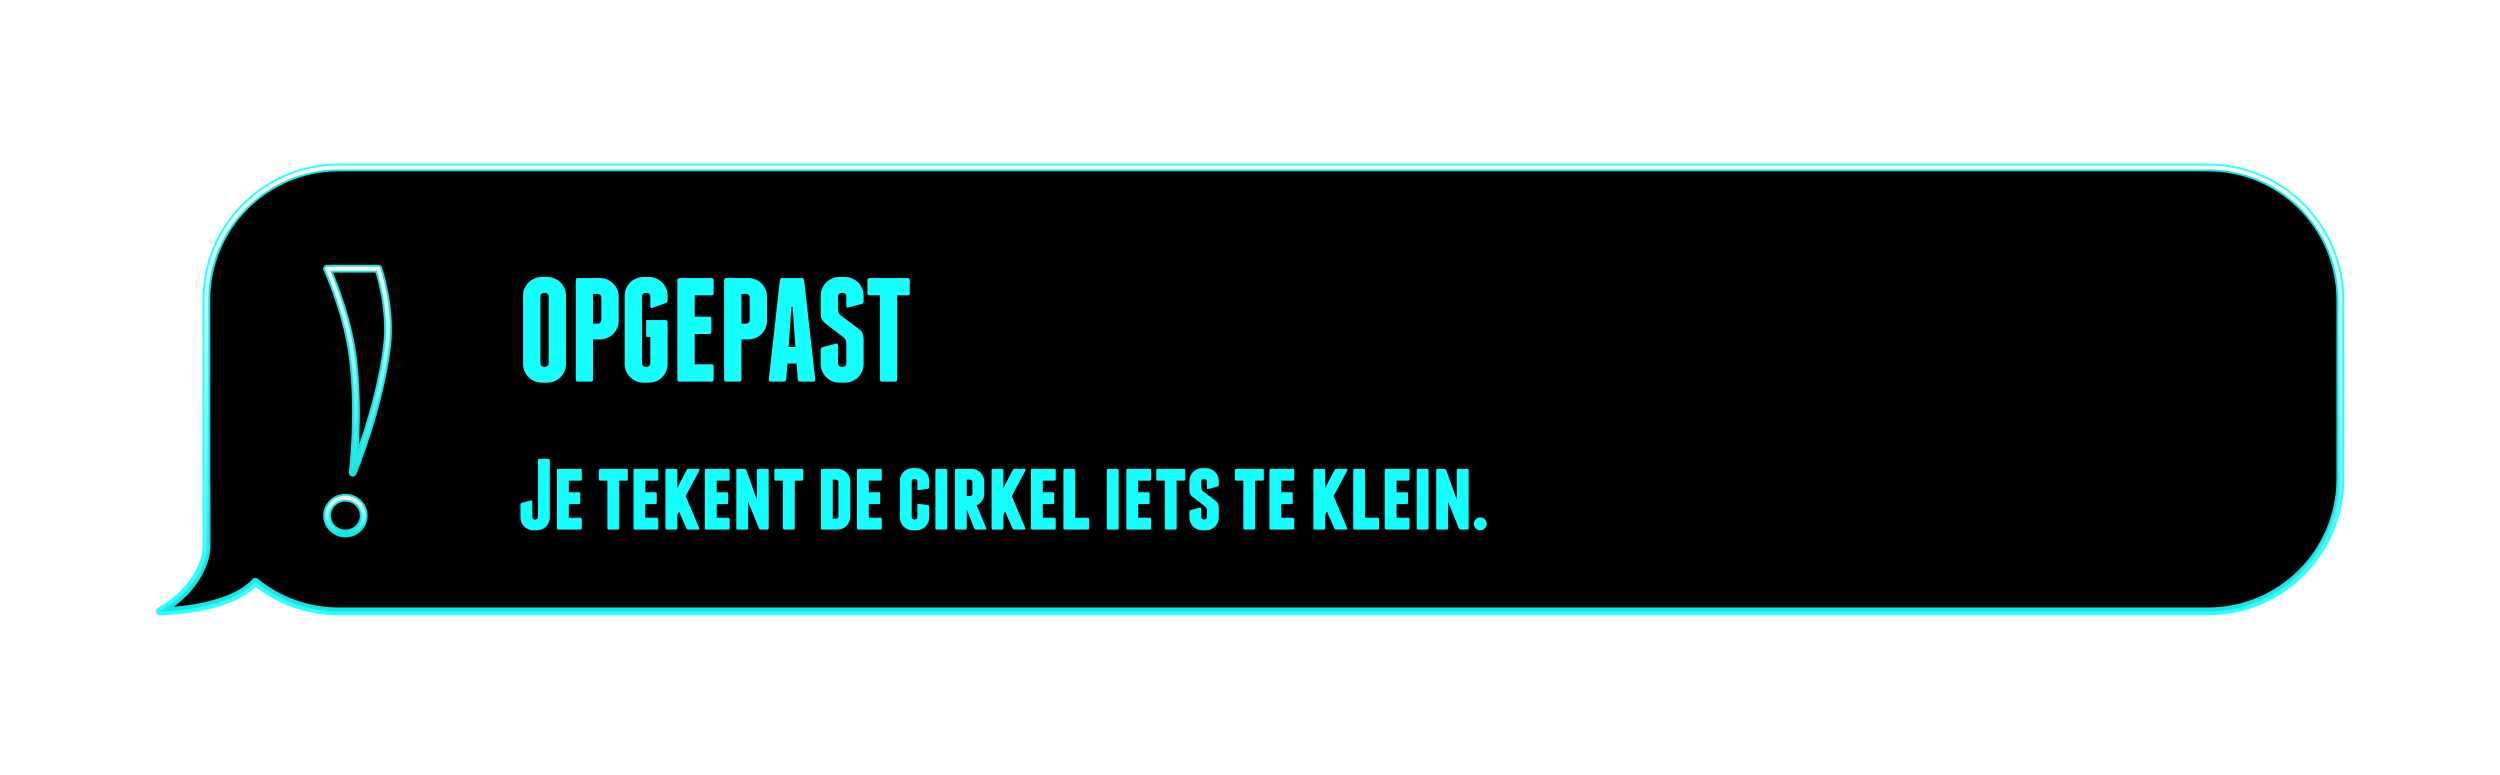 <?xml version="1.0" encoding="UTF-8"?>
<svg width="642px" height="199px" viewBox="0 0 642 199" version="1.1" xmlns="http://www.w3.org/2000/svg" xmlns:xlink="http://www.w3.org/1999/xlink">
    <!-- Generator: Sketch 41.2 (35397) - http://www.bohemiancoding.com/sketch -->
    <title>Assets/Textures/alert_scale</title>
    <desc>Created with Sketch.</desc>
    <defs>
        <linearGradient x1="50%" y1="0%" x2="50%" y2="100%" id="linearGradient-1">
            <stop stop-color="#FFFFFF" offset="0%"></stop>
            <stop stop-color="#FFFFFF" stop-opacity="0" offset="100%"></stop>
        </linearGradient>
        <path d="M547.955,81.78 C547.985,81.194 548,80.603 548,80.009 L548,33.991 C548,15.227 532.78,0 514.005,0 L33.995,0 C15.229,0 0,15.219 0,33.991 L0,80.009 C0,98.773 15.22,114 33.995,114 L514.005,114 C522.126,114 529.584,111.15 535.433,106.395 C542.359,113.98 560,114 560,114 C548.056,107.1 547.955,97.723 547.955,97.723 L547.955,81.78 Z" id="path-2"></path>
        <filter x="-50%" y="-50%" width="200%" height="200%" filterUnits="objectBoundingBox" id="filter-3">
            <feMorphology radius="3" operator="dilate" in="SourceAlpha" result="shadowSpreadOuter1"></feMorphology>
            <feOffset dx="0" dy="0" in="shadowSpreadOuter1" result="shadowOffsetOuter1"></feOffset>
            <feMorphology radius="3" operator="erode" in="SourceAlpha" result="shadowInner"></feMorphology>
            <feOffset dx="0" dy="0" in="shadowInner" result="shadowInner"></feOffset>
            <feComposite in="shadowOffsetOuter1" in2="shadowInner" operator="out" result="shadowOffsetOuter1"></feComposite>
            <feGaussianBlur stdDeviation="2" in="shadowOffsetOuter1" result="shadowBlurOuter1"></feGaussianBlur>
            <feColorMatrix values="0 0 0 0 0.086   0 0 0 0 1   0 0 0 0 1  0 0 0 0.6 0" type="matrix" in="shadowBlurOuter1"></feColorMatrix>
        </filter>
        <path d="M6.588,52.378 C6.588,52.378 8.433,37.371 6.588,22.701 C5.139,11.181 0,0 0,0 L13.176,0 C13.176,0 16.624,10.092 15.364,20.109 C13.33,36.281 6.588,52.378 6.588,52.378 Z" id="path-4"></path>
        <filter x="-50%" y="-50%" width="200%" height="200%" filterUnits="objectBoundingBox" id="filter-5">
            <feMorphology radius="3" operator="dilate" in="SourceAlpha" result="shadowSpreadOuter1"></feMorphology>
            <feOffset dx="0" dy="0" in="shadowSpreadOuter1" result="shadowOffsetOuter1"></feOffset>
            <feMorphology radius="3" operator="erode" in="SourceAlpha" result="shadowInner"></feMorphology>
            <feOffset dx="0" dy="0" in="shadowInner" result="shadowInner"></feOffset>
            <feComposite in="shadowOffsetOuter1" in2="shadowInner" operator="out" result="shadowOffsetOuter1"></feComposite>
            <feGaussianBlur stdDeviation="2" in="shadowOffsetOuter1" result="shadowBlurOuter1"></feGaussianBlur>
            <feColorMatrix values="0 0 0 0 0.086   0 0 0 0 1   0 0 0 0 1  0 0 0 0.6 0" type="matrix" in="shadowBlurOuter1"></feColorMatrix>
        </filter>
        <ellipse id="path-6" cx="4.706" cy="63.405" rx="4.706" ry="4.595"></ellipse>
        <filter x="-50%" y="-50%" width="200%" height="200%" filterUnits="objectBoundingBox" id="filter-7">
            <feMorphology radius="3" operator="dilate" in="SourceAlpha" result="shadowSpreadOuter1"></feMorphology>
            <feOffset dx="0" dy="0" in="shadowSpreadOuter1" result="shadowOffsetOuter1"></feOffset>
            <feMorphology radius="3" operator="erode" in="SourceAlpha" result="shadowInner"></feMorphology>
            <feOffset dx="0" dy="0" in="shadowInner" result="shadowInner"></feOffset>
            <feComposite in="shadowOffsetOuter1" in2="shadowInner" operator="out" result="shadowOffsetOuter1"></feComposite>
            <feGaussianBlur stdDeviation="2" in="shadowOffsetOuter1" result="shadowBlurOuter1"></feGaussianBlur>
            <feColorMatrix values="0 0 0 0 0.086   0 0 0 0 1   0 0 0 0 1  0 0 0 0.6 0" type="matrix" in="shadowBlurOuter1"></feColorMatrix>
        </filter>
    </defs>
    <g id="Textures" stroke="none" stroke-width="1" fill="none" fill-rule="evenodd">
        <g id="Assets/Textures/alert_scale">
            <g id="Group" transform="translate(41, 43)">
                <g id="Bubble" transform="translate(280, 57) scale(-1, 1) translate(-280, -57) ">
                    <use fill="black" fill-opacity="1" filter="url(#filter-3)" xlink:href="#path-2"></use>
                    <use stroke-opacity="0.9" stroke="#16FFFF" stroke-width="2" stroke-linecap="round" stroke-linejoin="round" xlink:href="#path-2"></use>
                    <use stroke="url(#linearGradient-1)" stroke-width="1" stroke-linecap="round" stroke-linejoin="round" xlink:href="#path-2"></use>
                </g>
                <g id="Group-2" transform="translate(92, 28)" fill="#16FFFF">
                    <path d="M12.35,22.478 C12.35,23.137 12.223,23.757 11.97,24.34 C11.717,24.923 11.375,25.429 10.944,25.86 C10.513,26.291 10.007,26.633 9.424,26.886 C8.841,27.139 8.221,27.266 7.562,27.266 L6.118,27.266 C5.459,27.266 4.839,27.139 4.256,26.886 C3.673,26.633 3.167,26.291 2.736,25.86 C2.305,25.429 1.963,24.923 1.71,24.34 C1.457,23.757 1.33,23.137 1.33,22.478 L1.33,4.922 C1.33,4.263 1.457,3.643 1.71,3.06 C1.963,2.477 2.305,1.971 2.736,1.54 C3.167,1.109 3.673,0.767 4.256,0.514 C4.839,0.261 5.459,0.134 6.118,0.134 L7.562,0.134 C8.221,0.134 8.841,0.261 9.424,0.514 C10.007,0.767 10.513,1.109 10.944,1.54 C11.375,1.971 11.717,2.477 11.97,3.06 C12.223,3.643 12.35,4.263 12.35,4.922 L12.35,22.478 Z M7.904,5.112 C7.904,4.859 7.815,4.643 7.638,4.466 C7.461,4.289 7.245,4.2 6.992,4.2 L6.688,4.2 C6.435,4.2 6.219,4.289 6.042,4.466 C5.865,4.643 5.776,4.859 5.776,5.112 L5.776,22.288 C5.776,22.541 5.865,22.757 6.042,22.934 C6.219,23.111 6.435,23.2 6.688,23.2 L6.992,23.2 C7.245,23.2 7.461,23.111 7.638,22.934 C7.815,22.757 7.904,22.541 7.904,22.288 L7.904,5.112 Z M21.086,0.4 C21.744,0.4 22.365,0.527 22.948,0.78 C23.53,1.033 24.037,1.375 24.468,1.806 C24.898,2.237 25.24,2.743 25.494,3.326 C25.747,3.909 25.874,4.529 25.874,5.188 L25.874,11.382 C25.874,12.041 25.747,12.661 25.494,13.244 C25.24,13.827 24.898,14.333 24.468,14.764 C24.037,15.195 23.53,15.537 22.948,15.79 C22.365,16.043 21.744,16.17 21.086,16.17 L19.3,16.17 L19.3,26.468 C19.3,26.823 19.122,27 18.768,27 L15.386,27 C15.031,27 14.854,26.823 14.854,26.468 L14.854,0.932 C14.854,0.577 15.031,0.4 15.386,0.4 L21.086,0.4 Z M21.428,5.378 C21.428,5.125 21.339,4.909 21.162,4.732 C20.984,4.555 20.769,4.466 20.516,4.466 L19.3,4.466 L19.3,12.104 L20.516,12.104 C20.769,12.104 20.984,12.015 21.162,11.838 C21.339,11.661 21.428,11.445 21.428,11.192 L21.428,5.378 Z M33.659,0.134 C34.318,0.134 34.938,0.261 35.521,0.514 C36.104,0.767 36.61,1.109 37.041,1.54 C37.472,1.971 37.814,2.477 38.067,3.06 C38.32,3.643 38.447,4.263 38.447,4.922 L38.447,6.138 C38.447,6.493 38.282,6.721 37.953,6.822 L34.495,8.076 C34.166,8.177 34.001,8.051 34.001,7.696 L34.001,5.112 C34.001,4.859 33.912,4.643 33.735,4.466 C33.558,4.289 33.342,4.2 33.089,4.2 L32.785,4.2 C32.532,4.2 32.316,4.289 32.139,4.466 C31.962,4.643 31.873,4.859 31.873,5.112 L31.873,22.288 C31.873,22.541 31.962,22.757 32.139,22.934 C32.316,23.111 32.532,23.2 32.785,23.2 L33.089,23.2 C33.342,23.2 33.558,23.111 33.735,22.934 C33.912,22.757 34.001,22.541 34.001,22.288 L34.001,15.524 L32.937,15.524 L32.937,11.192 L37.915,11.192 C38.27,11.192 38.447,11.369 38.447,11.724 L38.447,22.478 C38.447,23.137 38.32,23.757 38.067,24.34 C37.814,24.923 37.472,25.429 37.041,25.86 C36.61,26.291 36.104,26.633 35.521,26.886 C34.938,27.139 34.318,27.266 33.659,27.266 L32.215,27.266 C31.556,27.266 30.936,27.139 30.353,26.886 C29.77,26.633 29.264,26.291 28.833,25.86 C28.402,25.429 28.06,24.923 27.807,24.34 C27.554,23.757 27.427,23.137 27.427,22.478 L27.427,4.922 C27.427,4.263 27.554,3.643 27.807,3.06 C28.06,2.477 28.402,1.971 28.833,1.54 C29.264,1.109 29.77,0.767 30.353,0.514 C30.936,0.261 31.556,0.134 32.215,0.134 L33.659,0.134 Z M49.729,22.554 C50.083,22.554 50.261,22.731 50.261,23.086 L50.261,26.468 C50.261,26.823 50.083,27 49.729,27 L41.483,27 C41.128,27 40.951,26.823 40.951,26.468 L40.951,0.932 C40.951,0.577 41.128,0.4 41.483,0.4 L49.729,0.4 C50.083,0.4 50.261,0.577 50.261,0.932 L50.261,4.314 C50.261,4.669 50.083,4.846 49.729,4.846 L45.397,4.846 L45.397,10.318 L49.159,10.318 C49.513,10.318 49.691,10.495 49.691,10.85 L49.691,14.232 C49.691,14.587 49.513,14.764 49.159,14.764 L45.397,14.764 L45.397,22.554 L49.729,22.554 Z M59.186,0.4 C59.845,0.4 60.465,0.527 61.048,0.78 C61.631,1.033 62.137,1.375 62.568,1.806 C62.999,2.237 63.341,2.743 63.594,3.326 C63.847,3.909 63.974,4.529 63.974,5.188 L63.974,11.382 C63.974,12.041 63.847,12.661 63.594,13.244 C63.341,13.827 62.999,14.333 62.568,14.764 C62.137,15.195 61.631,15.537 61.048,15.79 C60.465,16.043 59.845,16.17 59.186,16.17 L57.4,16.17 L57.4,26.468 C57.4,26.823 57.223,27 56.868,27 L53.486,27 C53.131,27 52.954,26.823 52.954,26.468 L52.954,0.932 C52.954,0.577 53.131,0.4 53.486,0.4 L59.186,0.4 Z M59.528,5.378 C59.528,5.125 59.439,4.909 59.262,4.732 C59.085,4.555 58.869,4.466 58.616,4.466 L57.4,4.466 L57.4,12.104 L58.616,12.104 C58.869,12.104 59.085,12.015 59.262,11.838 C59.439,11.661 59.528,11.445 59.528,11.192 L59.528,5.378 Z M76.358,26.468 C76.408,26.823 76.256,27 75.902,27 L72.444,27 C72.114,27 71.924,26.823 71.874,26.468 L71.57,22.364 L69.214,22.364 L68.91,26.468 C68.859,26.823 68.669,27 68.34,27 L64.882,27 C64.527,27 64.375,26.823 64.426,26.468 L67.276,0.932 C67.326,0.577 67.529,0.4 67.884,0.4 L72.9,0.4 C73.254,0.4 73.457,0.577 73.508,0.932 L76.358,26.468 Z M71.266,18.108 L70.544,7.81 L70.24,7.81 L69.518,18.108 L71.266,18.108 Z M83.991,0.134 C84.65,0.134 85.271,0.261 85.853,0.514 C86.436,0.767 86.943,1.109 87.373,1.54 C87.804,1.971 88.146,2.477 88.399,3.06 C88.653,3.643 88.779,4.263 88.779,4.922 L88.779,6.366 C88.779,6.721 88.615,6.949 88.285,7.05 L84.827,7.962 C84.498,8.063 84.333,7.937 84.333,7.582 L84.333,5.112 C84.333,4.859 84.245,4.643 84.067,4.466 C83.89,4.289 83.675,4.2 83.421,4.2 L83.117,4.2 C82.864,4.2 82.649,4.289 82.471,4.466 C82.294,4.643 82.205,4.859 82.205,5.112 L82.205,8.57 C82.231,8.849 82.281,9.089 82.357,9.292 C82.433,9.495 82.573,9.697 82.775,9.9 L87.753,13.624 C88.159,13.979 88.418,14.34 88.532,14.707 C88.646,15.074 88.729,15.486 88.779,15.942 L88.779,22.478 C88.779,23.137 88.653,23.757 88.399,24.34 C88.146,24.923 87.804,25.429 87.373,25.86 C86.943,26.291 86.436,26.633 85.853,26.886 C85.271,27.139 84.65,27.266 83.991,27.266 L82.547,27.266 C81.889,27.266 81.268,27.139 80.685,26.886 C80.103,26.633 79.596,26.291 79.165,25.86 C78.735,25.429 78.393,24.923 78.139,24.34 C77.886,23.757 77.759,23.137 77.759,22.478 L77.759,18.83 C77.759,18.475 77.924,18.247 78.253,18.146 L81.711,17.234 C82.041,17.133 82.205,17.259 82.205,17.614 L82.205,22.288 C82.205,22.541 82.294,22.757 82.471,22.934 C82.649,23.111 82.864,23.2 83.117,23.2 L83.421,23.2 C83.675,23.2 83.89,23.111 84.067,22.934 C84.245,22.757 84.333,22.541 84.333,22.288 L84.333,17.272 C84.308,16.943 84.257,16.651 84.181,16.398 C84.105,16.145 83.953,15.917 83.725,15.714 L78.823,11.952 C78.443,11.597 78.171,11.243 78.006,10.888 C77.842,10.533 77.759,10.065 77.759,9.482 L77.759,4.922 C77.759,4.263 77.886,3.643 78.139,3.06 C78.393,2.477 78.735,1.971 79.165,1.54 C79.596,1.109 80.103,0.767 80.685,0.514 C81.268,0.261 81.889,0.134 82.547,0.134 L83.991,0.134 Z M100.099,0.4 C100.453,0.4 100.631,0.577 100.631,0.932 L100.631,4.314 C100.631,4.669 100.453,4.846 100.099,4.846 L97.401,4.846 L97.401,26.468 C97.401,26.823 97.223,27 96.869,27 L93.487,27 C93.36,27 93.24,26.949 93.126,26.848 C93.012,26.747 92.955,26.62 92.955,26.468 L92.955,4.846 L90.295,4.846 C89.94,4.846 89.763,4.669 89.763,4.314 L89.763,0.932 C89.763,0.577 89.94,0.4 90.295,0.4 L100.099,0.4 Z" id="Opgepast"></path>
                    <path d="M7.826,46.8 C8.069,46.8 8.19,46.921 8.19,47.164 L8.19,61.906 C8.19,62.357 8.103,62.781 7.93,63.18 C7.757,63.579 7.523,63.925 7.228,64.22 C6.933,64.515 6.587,64.749 6.188,64.922 C5.789,65.095 5.365,65.182 4.914,65.182 L3.926,65.182 C3.475,65.182 3.051,65.095 2.652,64.922 C2.253,64.749 1.907,64.515 1.612,64.22 C1.317,63.925 1.083,63.579 0.91,63.18 C0.737,62.781 0.65,62.357 0.65,61.906 L0.65,58.604 C0.65,58.361 0.763,58.205 0.988,58.136 L3.354,57.512 C3.579,57.443 3.692,57.529 3.692,57.772 L3.692,61.776 C3.692,61.949 3.753,62.097 3.874,62.218 C3.995,62.339 4.143,62.4 4.316,62.4 L4.524,62.4 C4.697,62.4 4.845,62.339 4.966,62.218 C5.087,62.097 5.148,61.949 5.148,61.776 L5.148,47.164 C5.148,46.921 5.269,46.8 5.512,46.8 L7.826,46.8 Z M16.039,61.958 C16.282,61.958 16.403,62.079 16.403,62.322 L16.403,64.636 C16.403,64.879 16.282,65 16.039,65 L10.397,65 C10.154,65 10.033,64.879 10.033,64.636 L10.033,49.764 C10.033,49.521 10.154,49.4 10.397,49.4 L16.039,49.4 C16.282,49.4 16.403,49.521 16.403,49.764 L16.403,52.078 C16.403,52.321 16.282,52.442 16.039,52.442 L13.075,52.442 L13.075,55.406 L15.649,55.406 C15.892,55.406 16.013,55.527 16.013,55.77 L16.013,58.084 C16.013,58.327 15.892,58.448 15.649,58.448 L13.075,58.448 L13.075,61.958 L16.039,61.958 Z M27.863,49.4 C28.105,49.4 28.227,49.521 28.227,49.764 L28.227,52.078 C28.227,52.321 28.105,52.442 27.863,52.442 L26.017,52.442 L26.017,64.636 C26.017,64.879 25.895,65 25.653,65 L23.339,65 C23.252,65 23.17,64.965 23.092,64.896 C23.014,64.827 22.975,64.74 22.975,64.636 L22.975,52.442 L21.155,52.442 C20.912,52.442 20.791,52.321 20.791,52.078 L20.791,49.764 C20.791,49.521 20.912,49.4 21.155,49.4 L27.863,49.4 Z M35.686,61.958 C35.928,61.958 36.05,62.079 36.05,62.322 L36.05,64.636 C36.05,64.879 35.928,65 35.686,65 L30.044,65 C29.801,65 29.68,64.879 29.68,64.636 L29.68,49.764 C29.68,49.521 29.801,49.4 30.044,49.4 L35.686,49.4 C35.928,49.4 36.05,49.521 36.05,49.764 L36.05,52.078 C36.05,52.321 35.928,52.442 35.686,52.442 L32.722,52.442 L32.722,55.406 L35.296,55.406 C35.538,55.406 35.66,55.527 35.66,55.77 L35.66,58.084 C35.66,58.327 35.538,58.448 35.296,58.448 L32.722,58.448 L32.722,61.958 L35.686,61.958 Z M46.421,49.4 C46.525,49.4 46.594,49.439 46.629,49.517 C46.663,49.595 46.663,49.677 46.629,49.764 L43.093,56.394 L46.577,64.636 C46.611,64.723 46.603,64.805 46.551,64.883 C46.499,64.961 46.421,65 46.317,65 L43.743,65 C43.639,65 43.543,64.97 43.457,64.909 C43.37,64.848 43.309,64.775 43.275,64.688 L41.377,60.372 L40.935,61.204 L40.935,64.636 C40.935,64.879 40.813,65 40.571,65 L38.257,65 C38.014,65 37.893,64.879 37.893,64.636 L37.893,49.764 C37.893,49.521 38.014,49.4 38.257,49.4 L40.571,49.4 C40.813,49.4 40.935,49.521 40.935,49.764 L40.935,54.314 L43.327,49.712 C43.413,49.504 43.578,49.4 43.821,49.4 L46.421,49.4 Z M54.01,61.958 C54.252,61.958 54.374,62.079 54.374,62.322 L54.374,64.636 C54.374,64.879 54.252,65 54.01,65 L48.368,65 C48.125,65 48.004,64.879 48.004,64.636 L48.004,49.764 C48.004,49.521 48.125,49.4 48.368,49.4 L54.01,49.4 C54.252,49.4 54.374,49.521 54.374,49.764 L54.374,52.078 C54.374,52.321 54.252,52.442 54.01,52.442 L51.046,52.442 L51.046,55.406 L53.62,55.406 C53.862,55.406 53.984,55.527 53.984,55.77 L53.984,58.084 C53.984,58.327 53.862,58.448 53.62,58.448 L51.046,58.448 L51.046,61.958 L54.01,61.958 Z M64.043,49.4 C64.285,49.4 64.407,49.521 64.407,49.764 L64.407,64.636 C64.407,64.879 64.285,65 64.043,65 L62.379,65 C62.275,65 62.175,64.965 62.08,64.896 C61.984,64.827 61.919,64.749 61.885,64.662 L59.129,57.876 L59.129,64.636 C59.129,64.879 59.007,65 58.765,65 L56.451,65 C56.208,65 56.087,64.879 56.087,64.636 L56.087,49.764 C56.087,49.521 56.208,49.4 56.451,49.4 L58.167,49.4 C58.271,49.4 58.37,49.435 58.466,49.504 C58.561,49.573 58.626,49.651 58.661,49.738 L61.365,57.304 L61.365,49.764 C61.365,49.521 61.486,49.4 61.729,49.4 L64.043,49.4 Z M72.932,49.4 C73.174,49.4 73.296,49.521 73.296,49.764 L73.296,52.078 C73.296,52.321 73.174,52.442 72.932,52.442 L71.086,52.442 L71.086,64.636 C71.086,64.879 70.964,65 70.722,65 L68.408,65 C68.321,65 68.239,64.965 68.161,64.896 C68.083,64.827 68.044,64.74 68.044,64.636 L68.044,52.442 L66.224,52.442 C65.981,52.442 65.86,52.321 65.86,52.078 L65.86,49.764 C65.86,49.521 65.981,49.4 66.224,49.4 L72.932,49.4 Z M82.077,49.4 C82.528,49.4 82.953,49.487 83.351,49.66 C83.75,49.833 84.097,50.067 84.391,50.362 C84.686,50.657 84.92,51.003 85.093,51.402 C85.267,51.801 85.353,52.225 85.353,52.676 L85.353,61.724 C85.353,62.175 85.267,62.599 85.093,62.998 C84.92,63.397 84.686,63.743 84.391,64.038 C84.097,64.333 83.75,64.567 83.351,64.74 C82.953,64.913 82.528,65 82.077,65 L78.177,65 C77.935,65 77.813,64.879 77.813,64.636 L77.813,49.764 C77.813,49.521 77.935,49.4 78.177,49.4 L82.077,49.4 Z M82.311,52.806 C82.311,52.633 82.251,52.485 82.129,52.364 C82.008,52.243 81.861,52.182 81.687,52.182 L80.855,52.182 L80.855,62.218 L81.687,62.218 C81.861,62.218 82.008,62.157 82.129,62.036 C82.251,61.915 82.311,61.767 82.311,61.594 L82.311,52.806 Z M93.072,61.958 C93.315,61.958 93.436,62.079 93.436,62.322 L93.436,64.636 C93.436,64.879 93.315,65 93.072,65 L87.43,65 C87.188,65 87.066,64.879 87.066,64.636 L87.066,49.764 C87.066,49.521 87.188,49.4 87.43,49.4 L93.072,49.4 C93.315,49.4 93.436,49.521 93.436,49.764 L93.436,52.078 C93.436,52.321 93.315,52.442 93.072,52.442 L90.108,52.442 L90.108,55.406 L92.682,55.406 C92.925,55.406 93.046,55.527 93.046,55.77 L93.046,58.084 C93.046,58.327 92.925,58.448 92.682,58.448 L90.108,58.448 L90.108,61.958 L93.072,61.958 Z M102.348,49.218 C102.799,49.218 103.224,49.305 103.622,49.478 C104.021,49.651 104.368,49.885 104.662,50.18 C104.957,50.475 105.191,50.821 105.364,51.22 C105.538,51.619 105.624,52.043 105.624,52.494 L105.624,54.054 C105.624,54.297 105.512,54.453 105.286,54.522 L102.92,54.886 C102.695,54.955 102.582,54.869 102.582,54.626 L102.582,52.624 C102.582,52.451 102.522,52.303 102.4,52.182 C102.279,52.061 102.132,52 101.958,52 L101.75,52 C101.577,52 101.43,52.061 101.308,52.182 C101.187,52.303 101.126,52.451 101.126,52.624 L101.126,61.776 C101.126,61.949 101.187,62.097 101.308,62.218 C101.43,62.339 101.577,62.4 101.75,62.4 L101.958,62.4 C102.132,62.4 102.279,62.339 102.4,62.218 C102.522,62.097 102.582,61.949 102.582,61.776 L102.582,58.656 C102.582,58.413 102.695,58.327 102.92,58.396 L105.286,58.708 C105.512,58.777 105.624,58.933 105.624,59.176 L105.624,61.906 C105.624,62.357 105.538,62.781 105.364,63.18 C105.191,63.579 104.957,63.925 104.662,64.22 C104.368,64.515 104.021,64.749 103.622,64.922 C103.224,65.095 102.799,65.182 102.348,65.182 L101.36,65.182 C100.91,65.182 100.485,65.095 100.086,64.922 C99.688,64.749 99.341,64.515 99.046,64.22 C98.752,63.925 98.518,63.579 98.344,63.18 C98.171,62.781 98.084,62.357 98.084,61.906 L98.084,52.494 C98.084,52.043 98.171,51.619 98.344,51.22 C98.518,50.821 98.752,50.475 99.046,50.18 C99.341,49.885 99.688,49.651 100.086,49.478 C100.485,49.305 100.91,49.218 101.36,49.218 L102.348,49.218 Z M110.249,64.636 C110.249,64.879 110.128,65 109.885,65 L107.571,65 C107.329,65 107.207,64.879 107.207,64.636 L107.207,49.764 C107.207,49.521 107.329,49.4 107.571,49.4 L109.885,49.4 C110.128,49.4 110.249,49.521 110.249,49.764 L110.249,64.636 Z M115.264,64.636 C115.264,64.879 115.134,65 114.874,65 L112.56,65 C112.335,65 112.222,64.879 112.222,64.636 L112.222,49.764 C112.222,49.521 112.343,49.4 112.586,49.4 L116.486,49.4 C116.937,49.4 117.361,49.487 117.76,49.66 C118.159,49.833 118.505,50.067 118.8,50.362 C119.095,50.657 119.329,51.003 119.502,51.402 C119.675,51.801 119.762,52.225 119.762,52.676 L119.762,55.874 C119.762,56.515 119.571,57.092 119.19,57.603 C118.809,58.114 118.349,58.509 117.812,58.786 L120.282,64.636 C120.334,64.879 120.247,65 120.022,65 L117.656,65 C117.552,65 117.452,64.965 117.357,64.896 C117.262,64.827 117.197,64.74 117.162,64.636 L115.264,59.826 L115.264,64.636 Z M115.264,56.368 L116.096,56.368 C116.269,56.368 116.417,56.307 116.538,56.186 C116.659,56.065 116.72,55.917 116.72,55.744 L116.72,52.806 C116.72,52.633 116.659,52.485 116.538,52.364 C116.417,52.243 116.269,52.182 116.096,52.182 L115.264,52.182 L115.264,56.368 Z M130.159,49.4 C130.263,49.4 130.332,49.439 130.367,49.517 C130.402,49.595 130.402,49.677 130.367,49.764 L126.831,56.394 L130.315,64.636 C130.35,64.723 130.341,64.805 130.289,64.883 C130.237,64.961 130.159,65 130.055,65 L127.481,65 C127.377,65 127.282,64.97 127.195,64.909 C127.108,64.848 127.048,64.775 127.013,64.688 L125.115,60.372 L124.673,61.204 L124.673,64.636 C124.673,64.879 124.552,65 124.309,65 L121.995,65 C121.752,65 121.631,64.879 121.631,64.636 L121.631,49.764 C121.631,49.521 121.752,49.4 121.995,49.4 L124.309,49.4 C124.552,49.4 124.673,49.521 124.673,49.764 L124.673,54.314 L127.065,49.712 C127.152,49.504 127.316,49.4 127.559,49.4 L130.159,49.4 Z M137.748,61.958 C137.991,61.958 138.112,62.079 138.112,62.322 L138.112,64.636 C138.112,64.879 137.991,65 137.748,65 L132.106,65 C131.863,65 131.742,64.879 131.742,64.636 L131.742,49.764 C131.742,49.521 131.863,49.4 132.106,49.4 L137.748,49.4 C137.991,49.4 138.112,49.521 138.112,49.764 L138.112,52.078 C138.112,52.321 137.991,52.442 137.748,52.442 L134.784,52.442 L134.784,55.406 L137.358,55.406 C137.601,55.406 137.722,55.527 137.722,55.77 L137.722,58.084 C137.722,58.327 137.601,58.448 137.358,58.448 L134.784,58.448 L134.784,61.958 L137.748,61.958 Z M146.351,61.958 C146.594,61.958 146.715,62.079 146.715,62.322 L146.715,64.636 C146.715,64.879 146.594,65 146.351,65 L140.449,65 C140.206,65 140.085,64.879 140.085,64.636 L140.085,49.764 C140.085,49.521 140.206,49.4 140.449,49.4 L142.763,49.4 C143.006,49.4 143.127,49.521 143.127,49.764 L143.127,61.958 L146.351,61.958 Z M154.275,64.636 C154.275,64.879 154.153,65 153.911,65 L151.597,65 C151.354,65 151.233,64.879 151.233,64.636 L151.233,49.764 C151.233,49.521 151.354,49.4 151.597,49.4 L153.911,49.4 C154.153,49.4 154.275,49.521 154.275,49.764 L154.275,64.636 Z M162.254,61.958 C162.496,61.958 162.618,62.079 162.618,62.322 L162.618,64.636 C162.618,64.879 162.496,65 162.254,65 L156.612,65 C156.369,65 156.248,64.879 156.248,64.636 L156.248,49.764 C156.248,49.521 156.369,49.4 156.612,49.4 L162.254,49.4 C162.496,49.4 162.618,49.521 162.618,49.764 L162.618,52.078 C162.618,52.321 162.496,52.442 162.254,52.442 L159.29,52.442 L159.29,55.406 L161.864,55.406 C162.106,55.406 162.228,55.527 162.228,55.77 L162.228,58.084 C162.228,58.327 162.106,58.448 161.864,58.448 L159.29,58.448 L159.29,61.958 L162.254,61.958 Z M171.013,49.4 C171.255,49.4 171.377,49.521 171.377,49.764 L171.377,52.078 C171.377,52.321 171.255,52.442 171.013,52.442 L169.167,52.442 L169.167,64.636 C169.167,64.879 169.045,65 168.803,65 L166.489,65 C166.402,65 166.32,64.965 166.242,64.896 C166.164,64.827 166.125,64.74 166.125,64.636 L166.125,52.442 L164.305,52.442 C164.062,52.442 163.941,52.321 163.941,52.078 L163.941,49.764 C163.941,49.521 164.062,49.4 164.305,49.4 L171.013,49.4 Z M176.704,49.218 C177.154,49.218 177.579,49.305 177.978,49.478 C178.376,49.651 178.723,49.885 179.018,50.18 C179.312,50.475 179.546,50.821 179.72,51.22 C179.893,51.619 179.98,52.043 179.98,52.494 L179.98,53.482 C179.98,53.725 179.867,53.881 179.642,53.95 L177.276,54.574 C177.05,54.643 176.938,54.557 176.938,54.314 L176.938,52.624 C176.938,52.451 176.877,52.303 176.756,52.182 C176.634,52.061 176.487,52 176.314,52 L176.106,52 C175.932,52 175.785,52.061 175.664,52.182 C175.542,52.303 175.482,52.451 175.482,52.624 L175.482,54.21 C175.499,54.401 175.534,54.565 175.586,54.704 C175.638,54.843 175.733,54.981 175.872,55.12 L179.278,57.668 C179.555,57.911 179.733,58.158 179.811,58.409 C179.889,58.66 179.945,58.942 179.98,59.254 L179.98,61.906 C179.98,62.357 179.893,62.781 179.72,63.18 C179.546,63.579 179.312,63.925 179.018,64.22 C178.723,64.515 178.376,64.749 177.978,64.922 C177.579,65.095 177.154,65.182 176.704,65.182 L175.716,65.182 C175.265,65.182 174.84,65.095 174.442,64.922 C174.043,64.749 173.696,64.515 173.402,64.22 C173.107,63.925 172.873,63.579 172.7,63.18 C172.526,62.781 172.44,62.357 172.44,61.906 L172.44,60.45 C172.44,60.207 172.552,60.051 172.778,59.982 L175.144,59.358 C175.369,59.289 175.482,59.375 175.482,59.618 L175.482,61.776 C175.482,61.949 175.542,62.097 175.664,62.218 C175.785,62.339 175.932,62.4 176.106,62.4 L176.314,62.4 C176.487,62.4 176.634,62.339 176.756,62.218 C176.877,62.097 176.938,61.949 176.938,61.776 L176.938,60.164 C176.92,59.939 176.886,59.739 176.834,59.566 C176.782,59.393 176.678,59.237 176.522,59.098 L173.168,56.524 C172.908,56.281 172.721,56.039 172.609,55.796 C172.496,55.553 172.44,55.233 172.44,54.834 L172.44,52.494 C172.44,52.043 172.526,51.619 172.7,51.22 C172.873,50.821 173.107,50.475 173.402,50.18 C173.696,49.885 174.043,49.651 174.442,49.478 C174.84,49.305 175.265,49.218 175.716,49.218 L176.704,49.218 Z M191.18,49.4 C191.422,49.4 191.544,49.521 191.544,49.764 L191.544,52.078 C191.544,52.321 191.422,52.442 191.18,52.442 L189.334,52.442 L189.334,64.636 C189.334,64.879 189.212,65 188.97,65 L186.656,65 C186.569,65 186.487,64.965 186.409,64.896 C186.331,64.827 186.292,64.74 186.292,64.636 L186.292,52.442 L184.472,52.442 C184.229,52.442 184.108,52.321 184.108,52.078 L184.108,49.764 C184.108,49.521 184.229,49.4 184.472,49.4 L191.18,49.4 Z M199.002,61.958 C199.245,61.958 199.366,62.079 199.366,62.322 L199.366,64.636 C199.366,64.879 199.245,65 199.002,65 L193.36,65 C193.118,65 192.996,64.879 192.996,64.636 L192.996,49.764 C192.996,49.521 193.118,49.4 193.36,49.4 L199.002,49.4 C199.245,49.4 199.366,49.521 199.366,49.764 L199.366,52.078 C199.366,52.321 199.245,52.442 199.002,52.442 L196.038,52.442 L196.038,55.406 L198.612,55.406 C198.855,55.406 198.976,55.527 198.976,55.77 L198.976,58.084 C198.976,58.327 198.855,58.448 198.612,58.448 L196.038,58.448 L196.038,61.958 L199.002,61.958 Z M212.802,49.4 C212.906,49.4 212.976,49.439 213.01,49.517 C213.045,49.595 213.045,49.677 213.01,49.764 L209.474,56.394 L212.958,64.636 C212.993,64.723 212.984,64.805 212.932,64.883 C212.88,64.961 212.802,65 212.698,65 L210.124,65 C210.02,65 209.925,64.97 209.838,64.909 C209.752,64.848 209.691,64.775 209.656,64.688 L207.758,60.372 L207.316,61.204 L207.316,64.636 C207.316,64.879 207.195,65 206.952,65 L204.638,65 C204.396,65 204.274,64.879 204.274,64.636 L204.274,49.764 C204.274,49.521 204.396,49.4 204.638,49.4 L206.952,49.4 C207.195,49.4 207.316,49.521 207.316,49.764 L207.316,54.314 L209.708,49.712 C209.795,49.504 209.96,49.4 210.202,49.4 L212.802,49.4 Z M220.781,61.958 C221.024,61.958 221.145,62.079 221.145,62.322 L221.145,64.636 C221.145,64.879 221.024,65 220.781,65 L214.879,65 C214.637,65 214.515,64.879 214.515,64.636 L214.515,49.764 C214.515,49.521 214.637,49.4 214.879,49.4 L217.193,49.4 C217.436,49.4 217.557,49.521 217.557,49.764 L217.557,61.958 L220.781,61.958 Z M228.604,61.958 C228.847,61.958 228.968,62.079 228.968,62.322 L228.968,64.636 C228.968,64.879 228.847,65 228.604,65 L222.962,65 C222.72,65 222.598,64.879 222.598,64.636 L222.598,49.764 C222.598,49.521 222.72,49.4 222.962,49.4 L228.604,49.4 C228.847,49.4 228.968,49.521 228.968,49.764 L228.968,52.078 C228.968,52.321 228.847,52.442 228.604,52.442 L225.64,52.442 L225.64,55.406 L228.214,55.406 C228.457,55.406 228.578,55.527 228.578,55.77 L228.578,58.084 C228.578,58.327 228.457,58.448 228.214,58.448 L225.64,58.448 L225.64,61.958 L228.604,61.958 Z M233.853,64.636 C233.853,64.879 233.732,65 233.489,65 L231.175,65 C230.933,65 230.811,64.879 230.811,64.636 L230.811,49.764 C230.811,49.521 230.933,49.4 231.175,49.4 L233.489,49.4 C233.732,49.4 233.853,49.521 233.853,49.764 L233.853,64.636 Z M243.782,49.4 C244.025,49.4 244.146,49.521 244.146,49.764 L244.146,64.636 C244.146,64.879 244.025,65 243.782,65 L242.118,65 C242.014,65 241.914,64.965 241.819,64.896 C241.724,64.827 241.659,64.749 241.624,64.662 L238.868,57.876 L238.868,64.636 C238.868,64.879 238.747,65 238.504,65 L236.19,65 C235.947,65 235.826,64.879 235.826,64.636 L235.826,49.764 C235.826,49.521 235.947,49.4 236.19,49.4 L237.906,49.4 C238.01,49.4 238.11,49.435 238.205,49.504 C238.3,49.573 238.365,49.651 238.4,49.738 L241.104,57.304 L241.104,49.764 C241.104,49.521 241.225,49.4 241.468,49.4 L243.782,49.4 Z M245.469,63.518 C245.469,63.067 245.634,62.677 245.963,62.348 C246.292,62.019 246.682,61.854 247.133,61.854 C247.584,61.854 247.974,62.019 248.303,62.348 C248.632,62.677 248.797,63.067 248.797,63.518 C248.797,63.969 248.632,64.359 248.303,64.688 C247.974,65.017 247.584,65.182 247.133,65.182 C246.682,65.182 246.292,65.017 245.963,64.688 C245.634,64.359 245.469,63.969 245.469,63.518 Z" id="Je-tekent-de-cirkel"></path>
                </g>
                <g id="Exclamation-Mark" transform="translate(43, 26)">
                    <g id="Group">
                        <g id="Triangle">
                            <use fill="black" fill-opacity="1" filter="url(#filter-5)" xlink:href="#path-4"></use>
                            <use stroke-opacity="0.9" stroke="#16FFFF" stroke-width="2" stroke-linecap="round" stroke-linejoin="round" xlink:href="#path-4"></use>
                            <use stroke="url(#linearGradient-1)" stroke-width="1" stroke-linecap="round" stroke-linejoin="round" xlink:href="#path-4"></use>
                        </g>
                        <g id="Oval">
                            <use fill="black" fill-opacity="1" filter="url(#filter-7)" xlink:href="#path-6"></use>
                            <use stroke-opacity="0.9" stroke="#16FFFF" stroke-width="2" stroke-linecap="round" stroke-linejoin="round" xlink:href="#path-6"></use>
                            <use stroke="url(#linearGradient-1)" stroke-width="1" stroke-linecap="round" stroke-linejoin="round" xlink:href="#path-6"></use>
                        </g>
                    </g>
                </g>
            </g>
        </g>
    </g>
</svg>